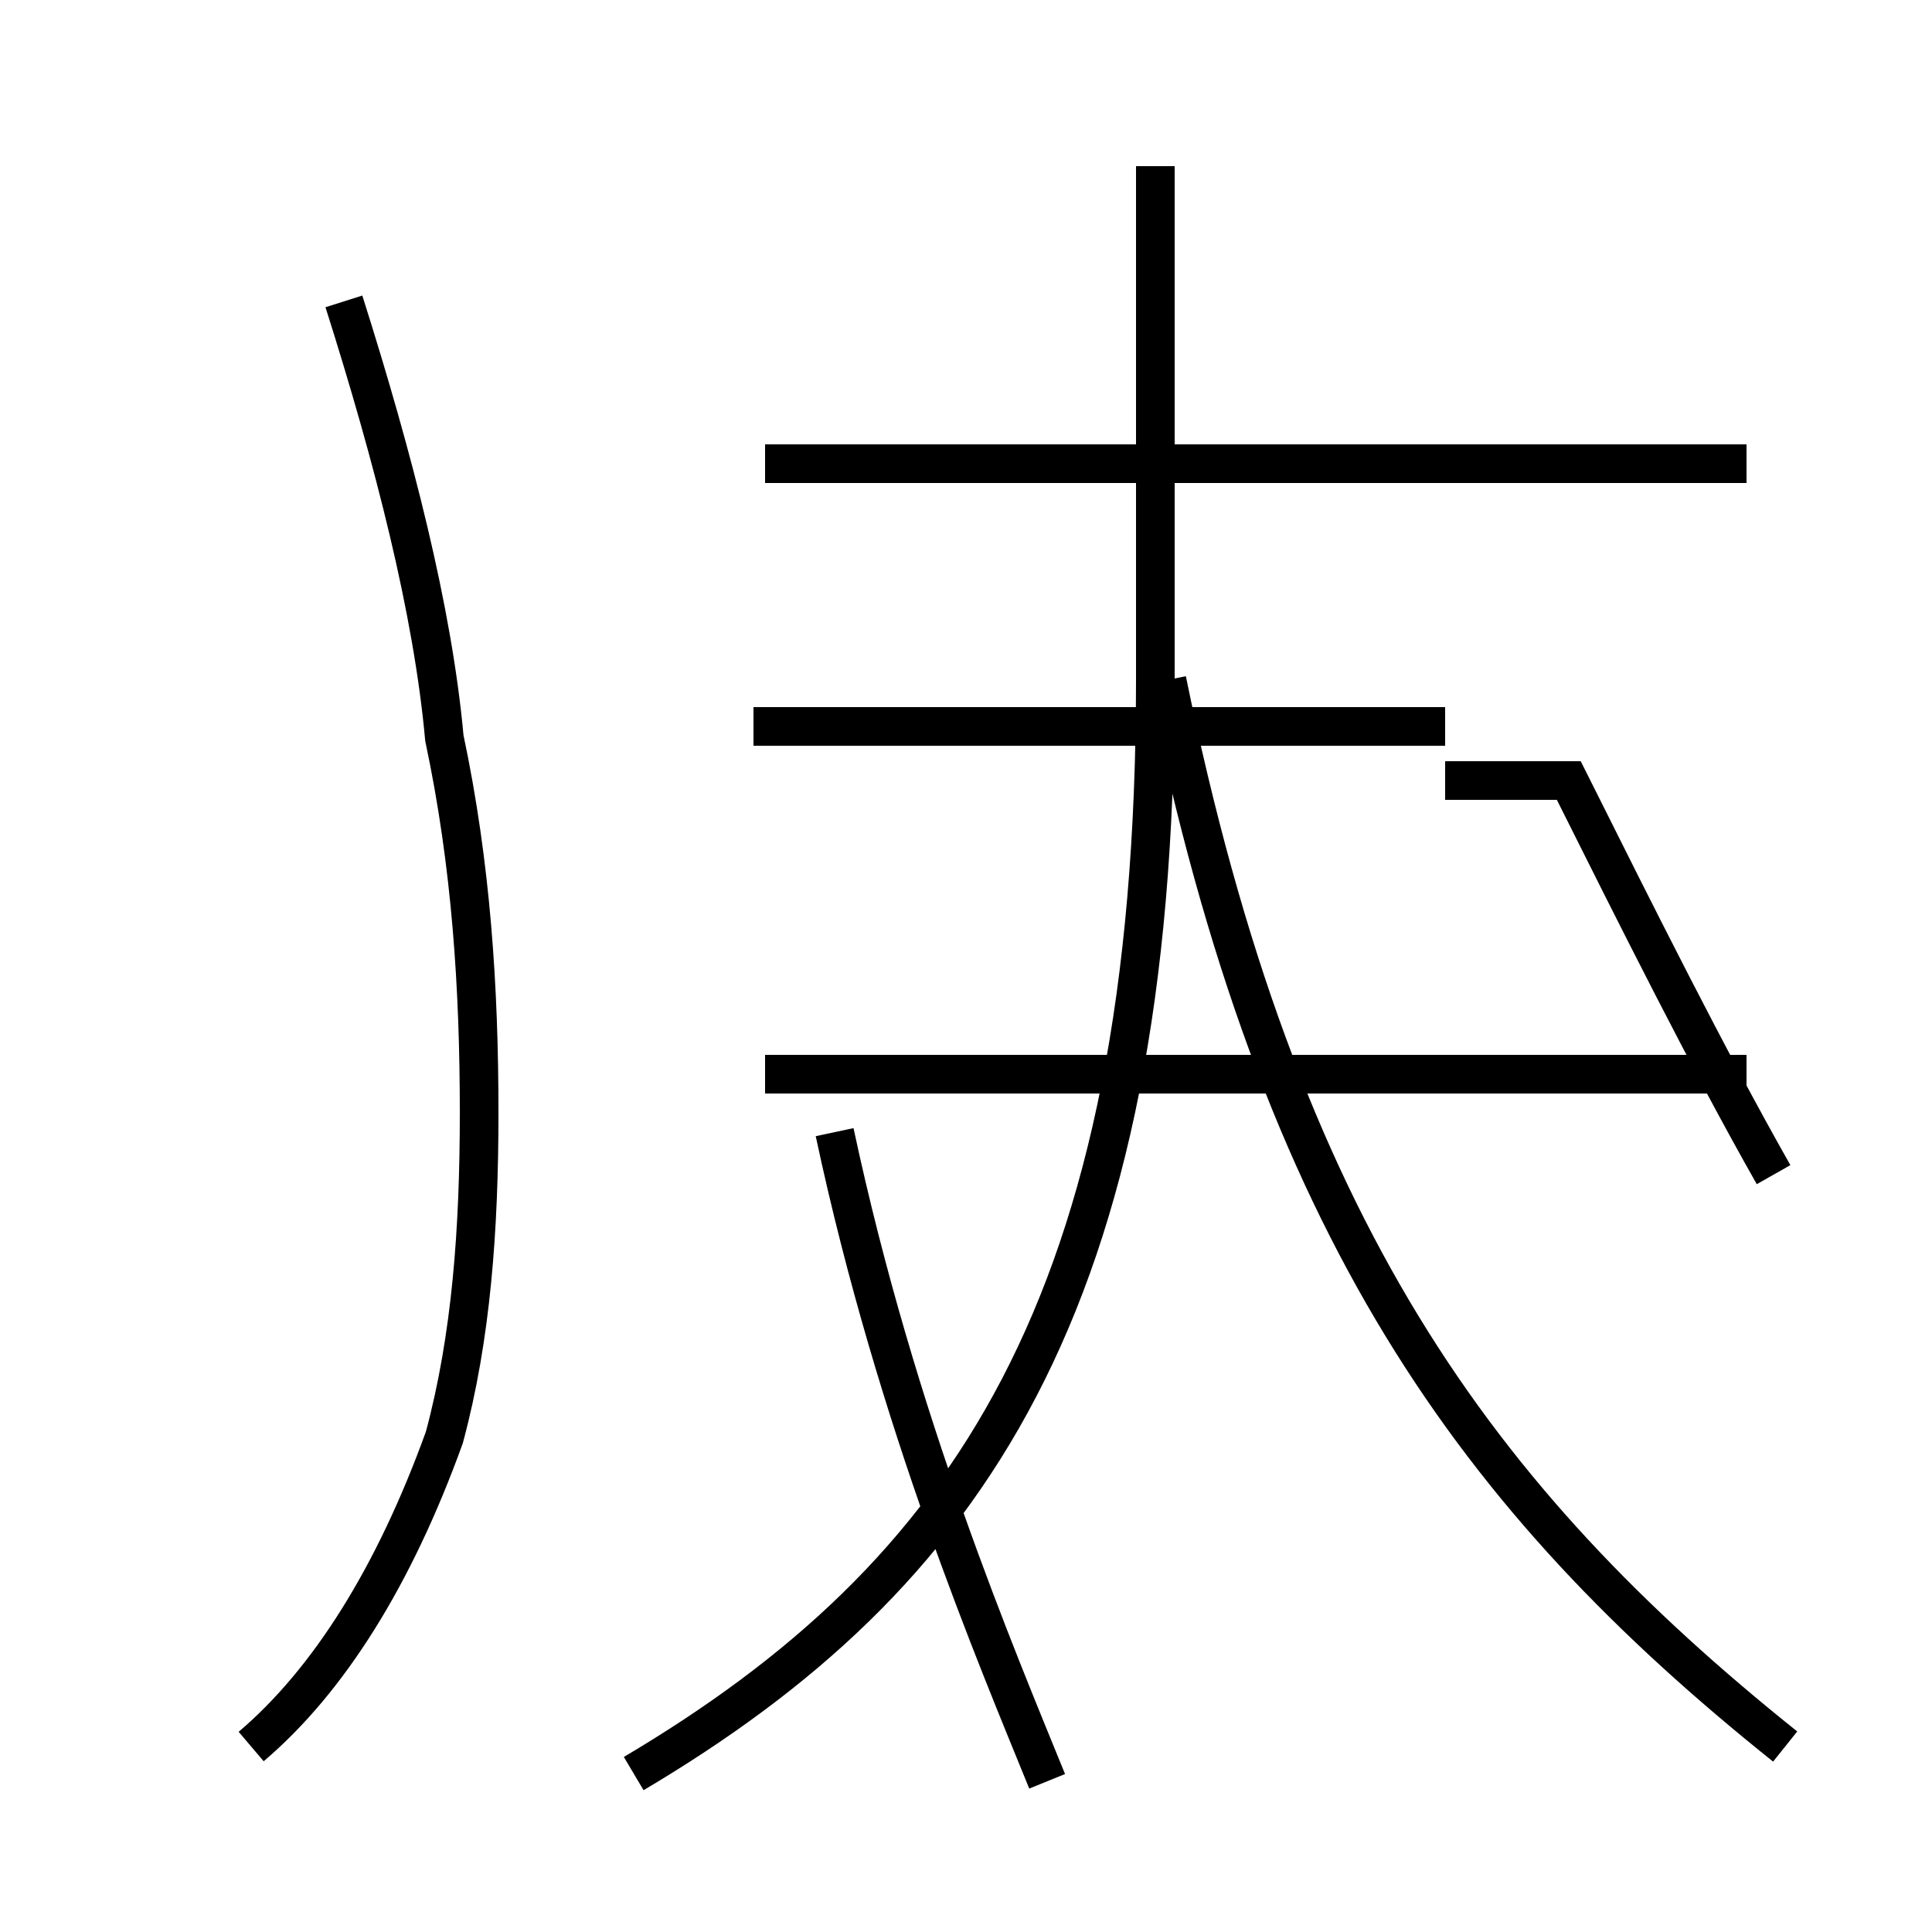 <?xml version='1.0' encoding='utf8'?>
<svg viewBox="0.0 -44.0 50.0 50.0" version="1.1" xmlns="http://www.w3.org/2000/svg">
<rect x="0.0" y="-44.0" width="50.0" height="50.0" fill="#808080" stroke="none"/>
<rect x="-1000" y="-1000" width="2000" height="2000" stroke="white" fill="white"/>
<g style="fill:none; stroke:#000000;  stroke-width:1">
<path d="M 8.9 36.2 C 10.2 32.1 11.2 28.2 11.5 24.9 C 12.2 21.6 12.4 18.4 12.4 15.2 C 12.4 12.2 12.2 9.4 11.5 6.8 C 10.2 3.2 8.5 0.5 6.5 -1.2 M 19.5 25.2 L 37.4 25.2 M 46.2 -1.2 C 38.2 5.2 33.1 12.2 30.2 26.4 M 27.1 -2.1 C 25.8 1.1 23.2 7.2 21.6 14.7 M 45.2 32.0 L 19.8 32.0 M 45.9 13.6 C 44.2 16.6 42.4 20.2 40.6 23.8 L 37.4 23.8 M 16.4 -1.9 C 25.0 3.2 29.9 10.2 29.9 26.4 L 29.9 39.7 M 19.8 16.2 L 45.2 16.2 " transform="scale(1, -1)" />
</g>
</svg>